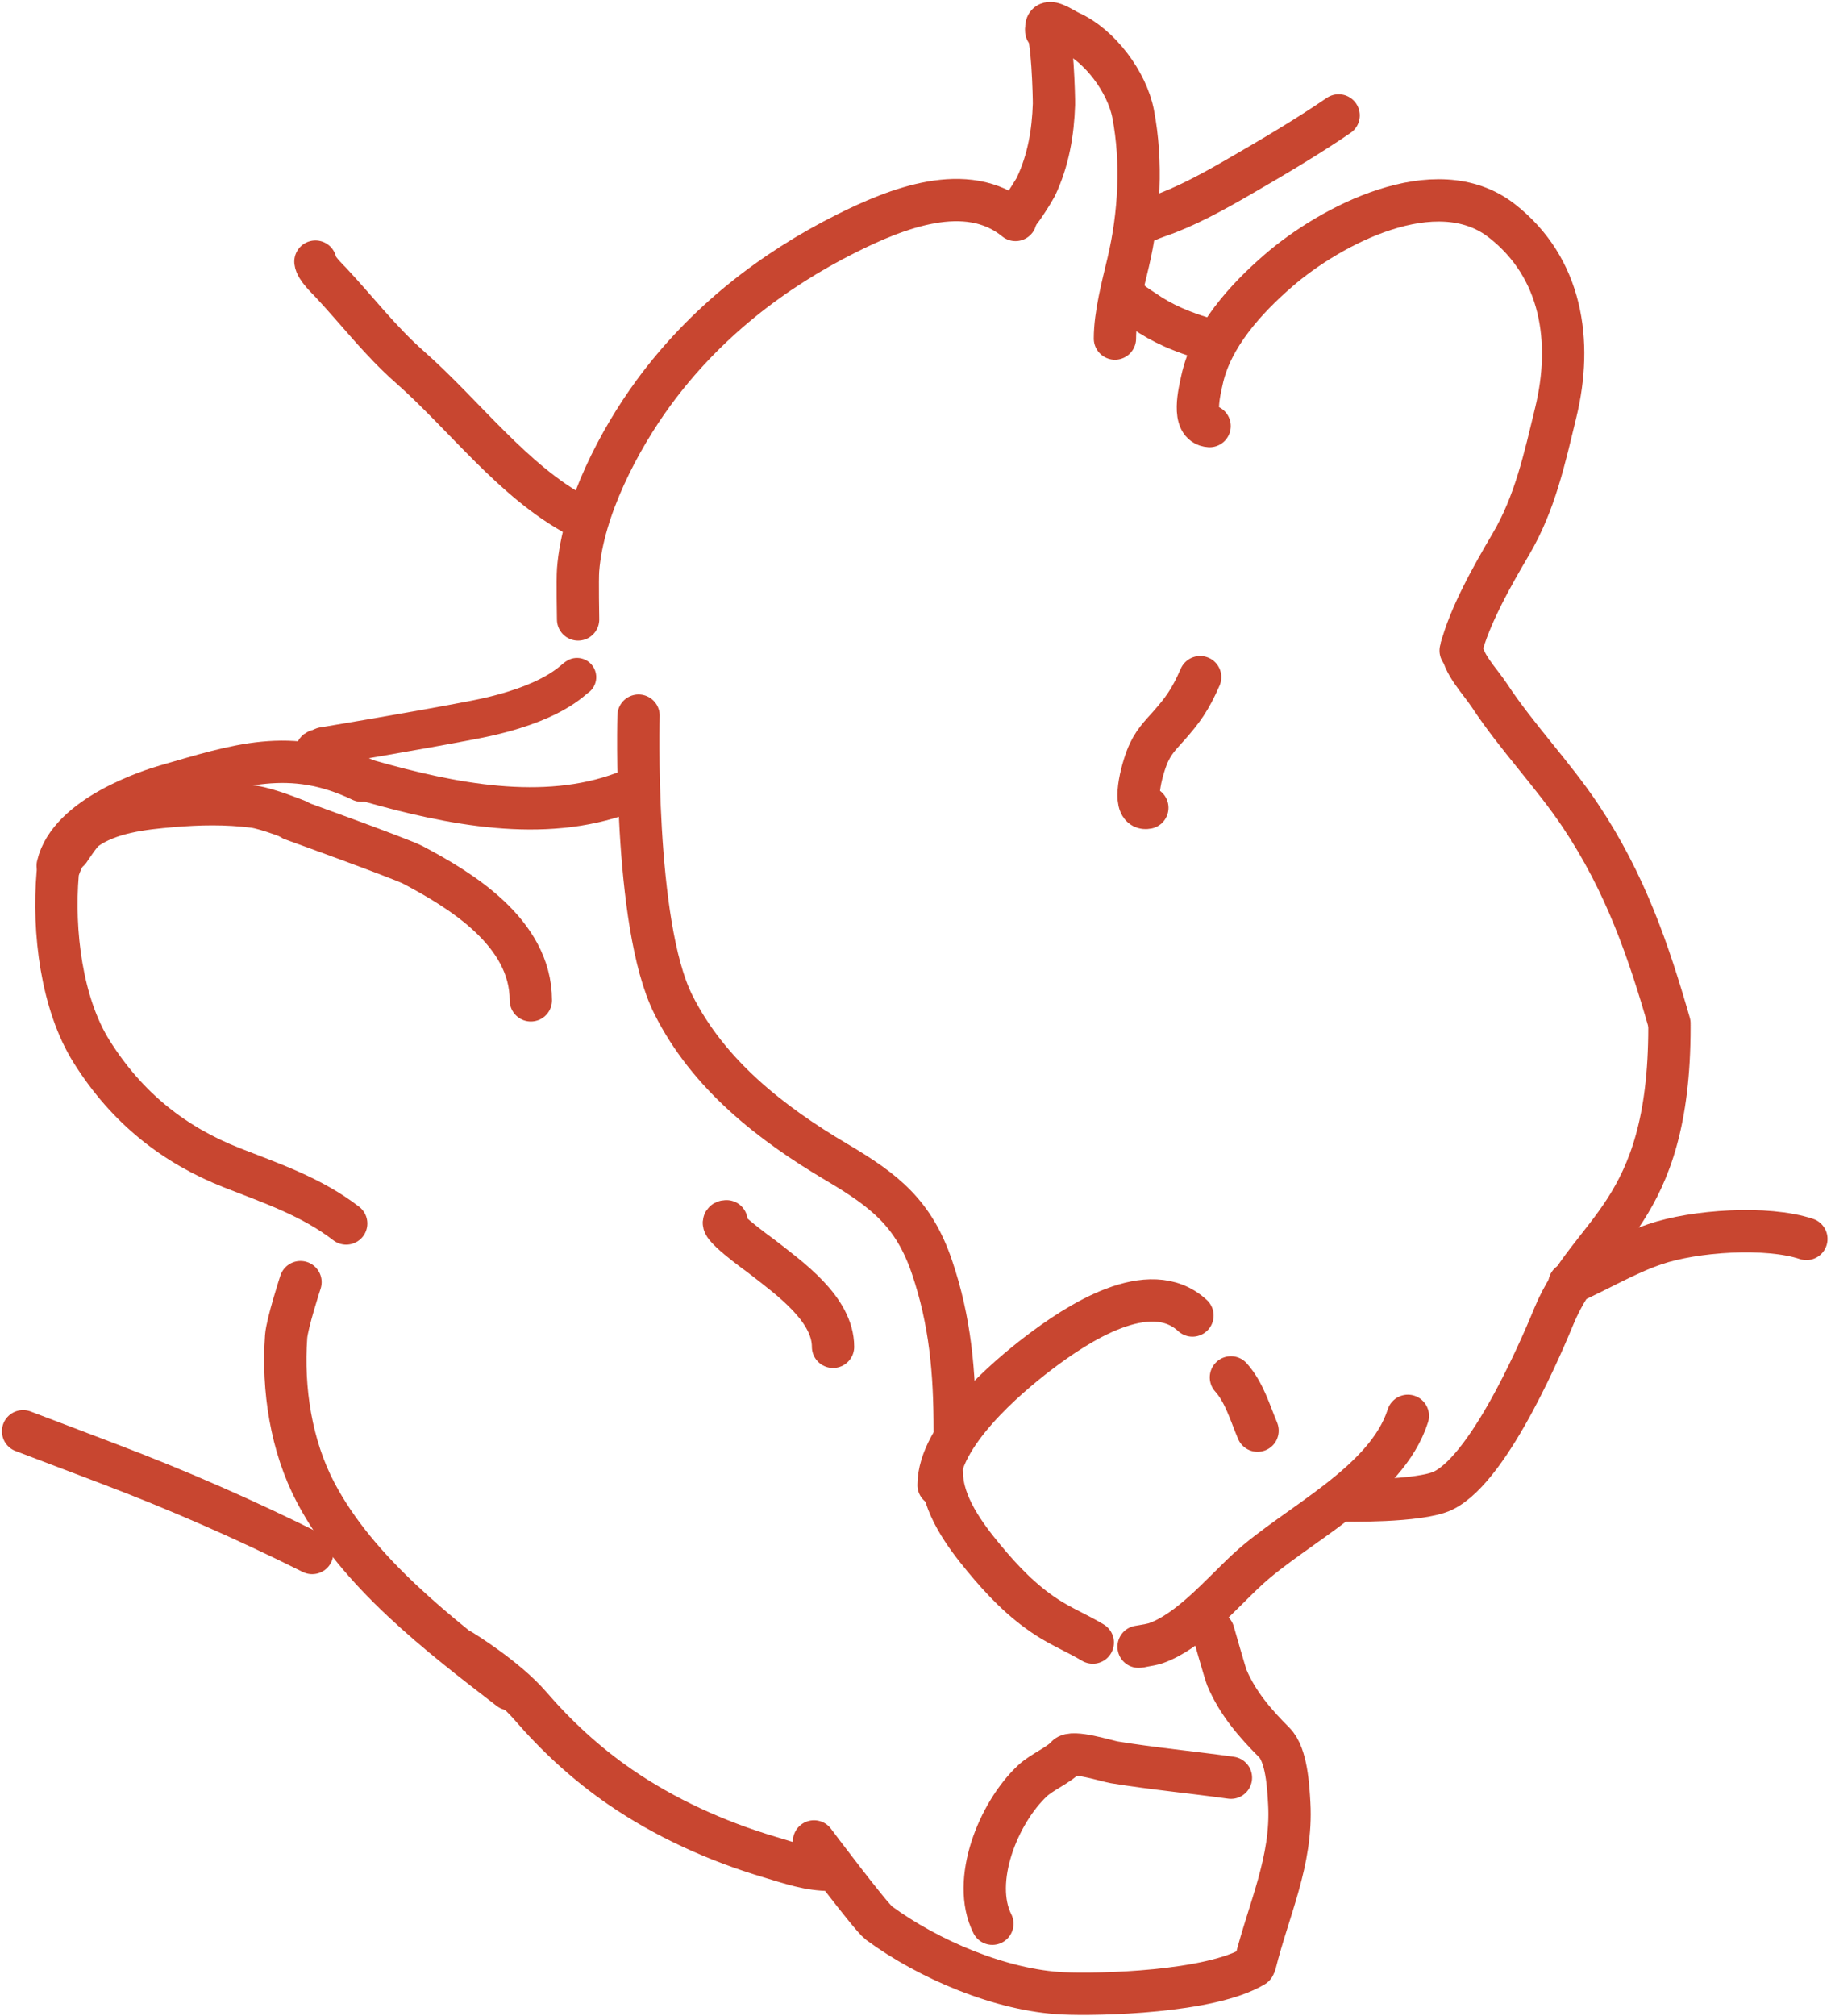 <svg width="238" height="262" viewBox="0 0 238 262" fill="none" xmlns="http://www.w3.org/2000/svg">
<path d="M105.807 239.303C105.807 239.303 113.175 249.122 114.24 249.905C120.722 254.672 130.18 258.68 138.193 259.052C142.81 259.267 157.344 258.934 163 255.5" stroke="#C84630" stroke-width="5.5" stroke-linecap="round"/>
<path d="M157.723 212.109C157.723 212.109 159.26 217.52 159.481 218.042C160.873 221.333 163.142 223.956 165.634 226.447C167.256 228.07 167.464 232.248 167.584 234.413C167.994 241.797 164.904 248.152 163.161 255.125" stroke="#C84630" stroke-width="5.5" stroke-linecap="round"/>
<path d="M128.991 250C126.191 244.443 129.765 235.573 134.219 231.413C135.424 230.287 137.713 229.331 138.614 228.278C139.365 227.402 143.837 228.862 144.852 229.027C149.868 229.846 154.962 230.319 160 231.025" stroke="#C84630" stroke-width="5.5" stroke-linecap="round"/>
<path d="M83 93C83 93 82.255 120.011 87.513 130.528C92.056 139.614 100.182 145.969 108.774 151.047C115.034 154.746 118.776 157.705 121.135 164.644C123.528 171.684 124.101 178.338 124.101 185.904" stroke="#C84630" stroke-width="5.5" stroke-linecap="round"/>
<path d="M148.313 213.961C147.165 214.111 149.495 213.801 150.212 213.552C154.624 212.014 158.745 207.105 162.165 203.945C168.385 198.197 180.2 192.784 183 184" stroke="#C84630" stroke-width="5.5" stroke-linecap="round"/>
<path d="M122 193C122 186.488 130.905 178.966 134.864 175.935C139.99 172.012 149.414 165.802 155 170.961" stroke="#C84630" stroke-width="5.5" stroke-linecap="round"/>
<path d="M160 179C161.729 180.921 162.483 183.6 163.461 185.922" stroke="#C84630" stroke-width="5.5" stroke-linecap="round"/>
<path d="M217 133.5C217 158 206.61 159.888 202 171C200.963 173.5 193.937 190.598 187.608 193.705C184.522 195.22 174.5 195 174.5 195" stroke="#C84630" stroke-width="5.5" stroke-linecap="round"/>
<path d="M190 84C190 86.155 192.369 88.507 193.622 90.413C197.115 95.725 201.864 100.673 205.402 105.962C211.318 114.804 214.311 123.674 217 133" stroke="#C84630" stroke-width="5.5" stroke-linecap="round"/>
<path d="M42.5 97.5C37.754 97.025 46.66 101.12 48 101.5C58.516 104.48 70.623 106.945 81.088 103.021" stroke="#C84630" stroke-width="5.5" stroke-linecap="round"/>
<path d="M136 3.605C136 2.131 138.196 3.762 139.084 4.16C142.948 5.887 146.497 10.664 147.29 14.798C148.485 21.026 148.103 27.912 146.657 34.054C145.941 37.095 144.922 40.873 144.922 44" stroke="#C84630" stroke-width="5.5" stroke-linecap="round"/>
<path d="M157.228 55.374C154.786 55.222 155.941 50.777 156.239 49.386C157.451 43.733 161.956 38.817 166.183 35.158C172.897 29.344 186.653 22.036 195.19 28.675C203.047 34.787 204.464 44.399 202.221 53.616C200.772 59.574 199.539 65.369 196.398 70.702C194.055 74.679 190.98 80.07 189.861 84.546" stroke="#C84630" stroke-width="5.5" stroke-linecap="round"/>
<path d="M75.142 80.5C75.142 80.5 75.048 75.299 75.142 74.068C75.746 66.143 80.508 57.119 84.928 51.081C91.611 41.954 100.39 35.157 110.021 30.337C116.433 27.128 125.645 23.377 132 28.584" stroke="#C84630" stroke-width="5.5" stroke-linecap="round"/>
<path d="M149.134 104.976C147.234 105.362 148.085 101.043 149.058 98.479C149.814 96.487 150.863 95.531 151.957 94.287C153.68 92.328 154.688 91.005 156 88" stroke="#C84630" stroke-width="5.5" stroke-linecap="round"/>
<path d="M7.5 112.5C9 106 19.772 102.63 21.588 102.109C30.807 99.458 37.75 97.005 47 101.458" stroke="#C84630" stroke-width="5.5" stroke-linecap="round"/>
<path d="M38 106.5C38 106.5 52.2 111.622 53.667 112.399C59.691 115.589 69 121.112 69 130" stroke="#C84630" stroke-width="5.5" stroke-linecap="round"/>
<path d="M9 110C9 110 7.594 112.398 7.5 113.5C6.856 121.044 7.998 130.437 11.909 136.665C16.547 144.052 22.693 148.829 30.137 151.755C35.235 153.758 40.474 155.511 45 159" stroke="#C84630" stroke-width="5.5" stroke-linecap="round"/>
<path d="M39.059 166.621C39.059 166.621 37.315 171.969 37.191 173.708C36.709 180.523 37.827 187.885 41.037 193.98C46.513 204.377 57.107 212.49 66.253 219.525" stroke="#C84630" stroke-width="5.5" stroke-linecap="round"/>
<path d="M94.436 158.71C92.602 158.71 98.696 163.048 99.05 163.325C102.616 166.114 108.28 170.099 108.28 175.027" stroke="#C84630" stroke-width="5.5" stroke-linecap="round"/>
<path d="M41 34C41.102 34.872 42.46 36.133 43.036 36.75C46.459 40.416 49.466 44.35 53.219 47.655C60.346 53.931 66.7 62.556 75 67" stroke="#C84630" stroke-width="5.5" stroke-linecap="round"/>
<path d="M3 186C3 186 13.089 189.837 14.125 190.23C23.146 193.652 31.949 197.508 40.577 201.822" stroke="#C84630" stroke-width="5.5" stroke-linecap="round"/>
<path d="M148.801 27.917C146.935 29.83 148.678 28.75 150.47 28.138C154.074 26.907 157.738 24.887 161 23C165.374 20.47 169.825 17.854 174 15" stroke="#C84630" stroke-width="5.5" stroke-linecap="round"/>
<path d="M108 243C105.108 243 102.784 242.153 100.068 241.346C92.966 239.233 86.325 236.156 80.662 232.268C76.122 229.151 72.258 225.528 68.912 221.656C65.775 218.024 60 214.5 60 214.5" stroke="#C84630" stroke-width="5.5" stroke-linecap="round"/>
<path d="M204 166.797C207.743 165.144 211.204 163.03 215.097 161.696C220.259 159.927 229.661 159.294 234.8 161.007" stroke="#C84630" stroke-width="5.5" stroke-linecap="round"/>
<path d="M146.469 38.65C146.994 39.367 147.939 39.879 148.65 40.373C149.861 41.213 151.139 41.928 152.486 42.525C154.293 43.325 156.134 43.914 158.036 44.433" stroke="#C84630" stroke-width="5.5" stroke-linecap="round"/>
<path d="M135.993 4C136.793 3.935 137.022 12.85 136.998 13.556C136.88 17.171 136.287 20.815 134.642 24.281C134.504 24.573 132.303 28.191 132 27.992" stroke="#C84630" stroke-width="5.5" stroke-linecap="round"/>
<path d="M122.435 191.416C122.435 195.487 125.454 199.55 127.914 202.516C130.325 205.423 132.817 208.034 136.003 210.128C137.926 211.392 140.08 212.283 142.043 213.46" stroke="#C84630" stroke-width="5.5" stroke-linecap="round"/>
<path d="M9 110.5C9 110.5 10.458 108.262 11.019 107.843C14.098 105.546 18.657 105.064 22.333 104.755C25.935 104.452 29.383 104.385 32.974 104.837C34.756 105.061 38.658 106.641 38.658 106.641" stroke="#C84630" stroke-width="5.5" stroke-linecap="round"/>
<path d="M42 97C42 97 54.185 94.988 61.8 93.5C71.954 91.516 74.492 88.25 75 88" stroke="#C84630" stroke-width="5" stroke-linecap="round"/>
</svg>
